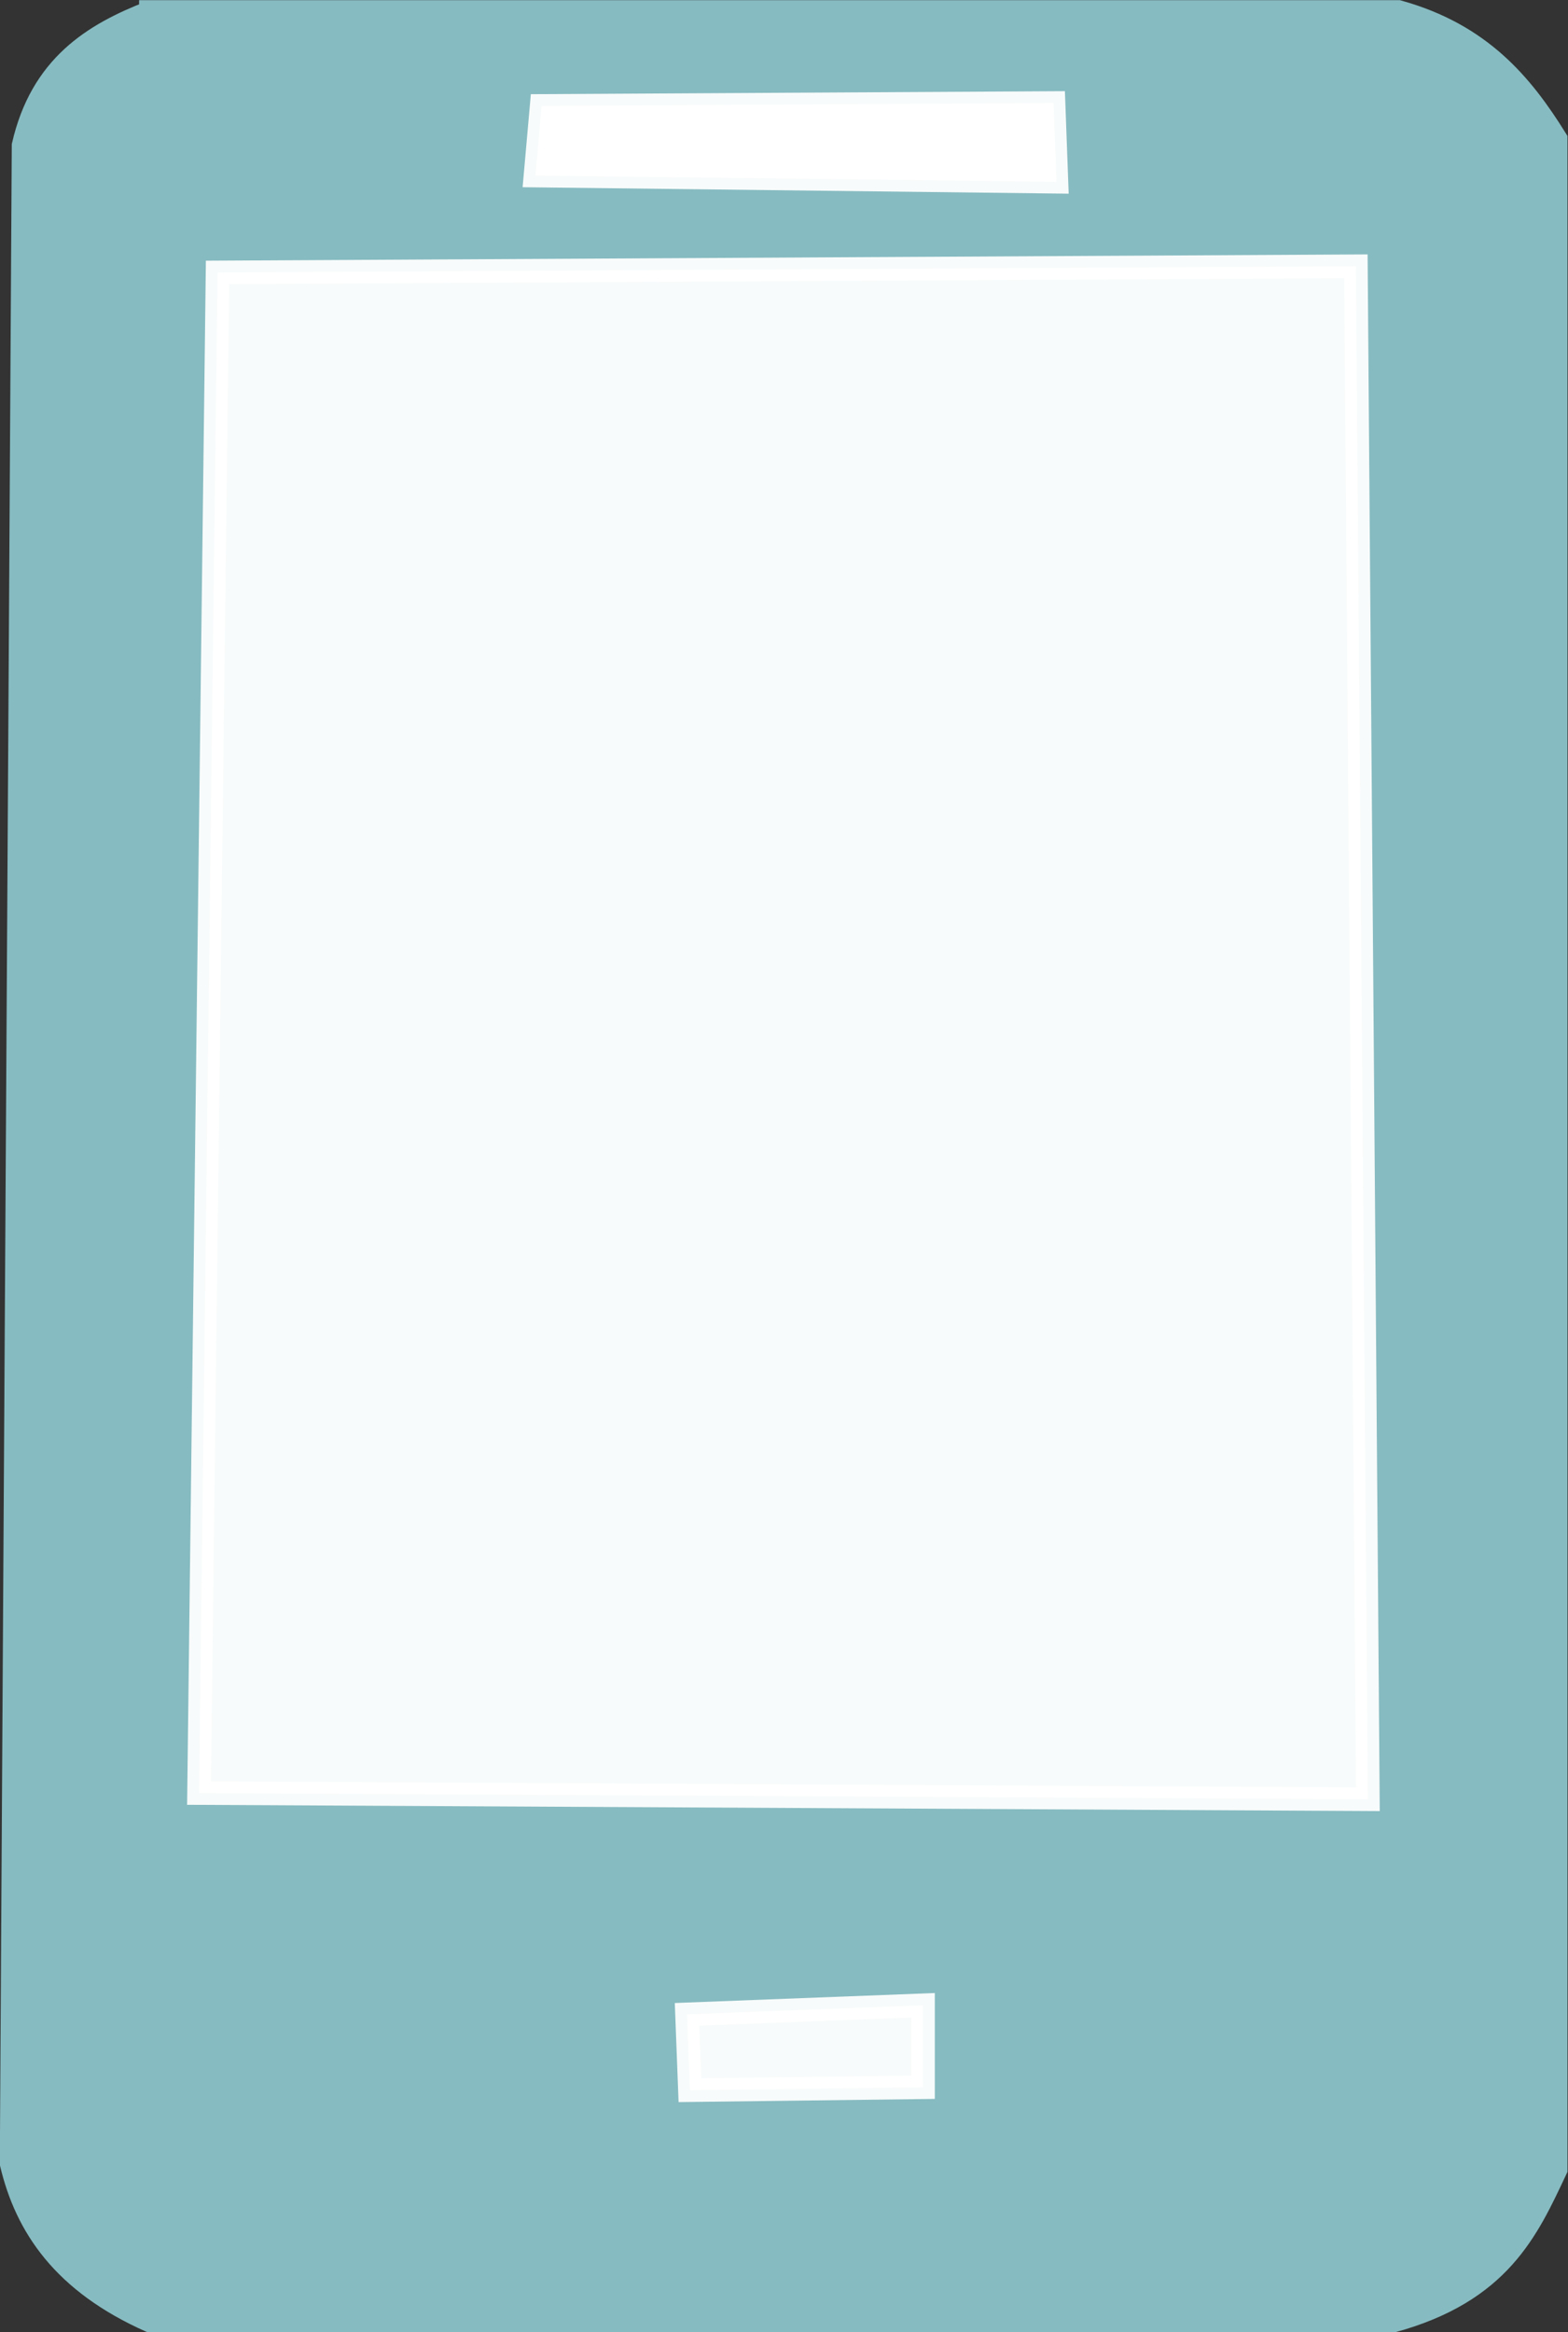 <?xml version="1.0" encoding="UTF-8" standalone="no"?>
<!-- Created with Inkscape (http://www.inkscape.org/) -->

<svg
   xmlns:osb="http://www.openswatchbook.org/uri/2009/osb"
   xmlns:dc="http://purl.org/dc/elements/1.1/"
   xmlns:cc="http://creativecommons.org/ns#"
   xmlns:rdf="http://www.w3.org/1999/02/22-rdf-syntax-ns#"
   xmlns:svg="http://www.w3.org/2000/svg"
   xmlns="http://www.w3.org/2000/svg"
   xmlns:xlink="http://www.w3.org/1999/xlink"
   xmlns:sodipodi="http://sodipodi.sourceforge.net/DTD/sodipodi-0.dtd"
   xmlns:inkscape="http://www.inkscape.org/namespaces/inkscape"
   width="4.325mm"
   height="6.429mm"
   viewBox="0 0 4.325 6.429"
   version="1.1"
   id="svg8"
   inkscape:version="0.92.2 (5c3e80d, 2017-08-06)">
  <rect x="0" y="0" width="4.325" height="6.429" fill="#333333" stroke="none"/>
  <defs
     id="defs2">
    <linearGradient
       id="fffffff"
       osb:paint="solid">
      <stop
         style="stop-color:#ffffff;stop-opacity:1;"
         offset="0"
         id="stop2510" />
    </linearGradient>
    <linearGradient
       inkscape:collect="always"
       xlink:href="#fffffff"
       id="linearGradient2514"
       x1="192.269"
       y1="247.368"
       x2="193.775"
       y2="247.368"
       gradientUnits="userSpaceOnUse" />
  </defs>
  <sodipodi:namedview
     id="base"
     pagecolor="#ffffff"
     bordercolor="#666666"
     borderopacity="1.0"
     inkscape:pageopacity="0.0"
     inkscape:pageshadow="2"
     inkscape:zoom="22.4"
     inkscape:cx="0.35865116"
     inkscape:cy="10.810566"
     inkscape:document-units="mm"
     inkscape:current-layer="layer1"
     showgrid="false"
     inkscape:window-width="1920"
     inkscape:window-height="1017"
     inkscape:window-x="-8"
     inkscape:window-y="-8"
     inkscape:window-maximized="1"
     fit-margin-top="0"
     fit-margin-left="0"
     fit-margin-right="0"
     fit-margin-bottom="0"
     inkscape:showpageshadow="false"
     showborder="false" />
  <g
     inkscape:label="Layer 1"
     inkscape:groupmode="layer"
     id="layer1"
     transform="translate(-190.828,-246.976)">
    <g
       id="g2517">
      <path
         sodipodi:nodetypes="ccccccccc"
         inkscape:connector-curvature="0"
         id="path1042"
         d="m 191.244,247.009 h 3.441 c 0.226,0.063 0.34,0.2 0.434,0.351 v 5.596 c -0.079,0.168 -0.155,0.337 -0.451,0.418 h -3.424 c -0.241,-0.107 -0.343,-0.261 -0.384,-0.434 l 0.033,-5.563 c 0.05,-0.217 0.191,-0.305 0.351,-0.367 z"
         style="fill:#86bbc1;fill-opacity:1;stroke:#86bbc1;stroke-width:0.065;stroke-linecap:butt;stroke-linejoin:miter;stroke-miterlimit:4;stroke-dasharray:none;stroke-opacity:1" />
    </g>
    <path
       style="fill:#ffffff;fill-opacity:0.941;stroke:#ffffff;stroke-width:0.065;stroke-linecap:butt;stroke-linejoin:miter;stroke-miterlimit:4;stroke-dasharray:none;stroke-opacity:0.941"
       d="m 191.428,247.727 3.14,-0.017 0.033,4.226 -3.224,-0.017 z"
       id="path1046"
       inkscape:connector-curvature="0" />
    <path
       style="fill:#ffffff;fill-opacity:0.941;stroke:#ffffff;stroke-width:0.065;stroke-linecap:butt;stroke-linejoin:miter;stroke-miterlimit:4;stroke-dasharray:none;stroke-opacity:0.941"
       d="m 192.723,252.529 0.008,0.209 0.643,-0.008 v -0.226 z"
       id="path1048"
       inkscape:connector-curvature="0" />
    <path
       style="fill:url(#linearGradient2514);fill-opacity:1;stroke:#ffffff;stroke-width:0.065;stroke-linecap:butt;stroke-linejoin:miter;stroke-miterlimit:4;stroke-dasharray:none;stroke-opacity:0.941"
       d="m 192.322,247.268 1.412,-0.008 0.008,0.217 -1.437,-0.017 z"
       id="path1050"
       inkscape:connector-curvature="0" />
  </g>
</svg>
